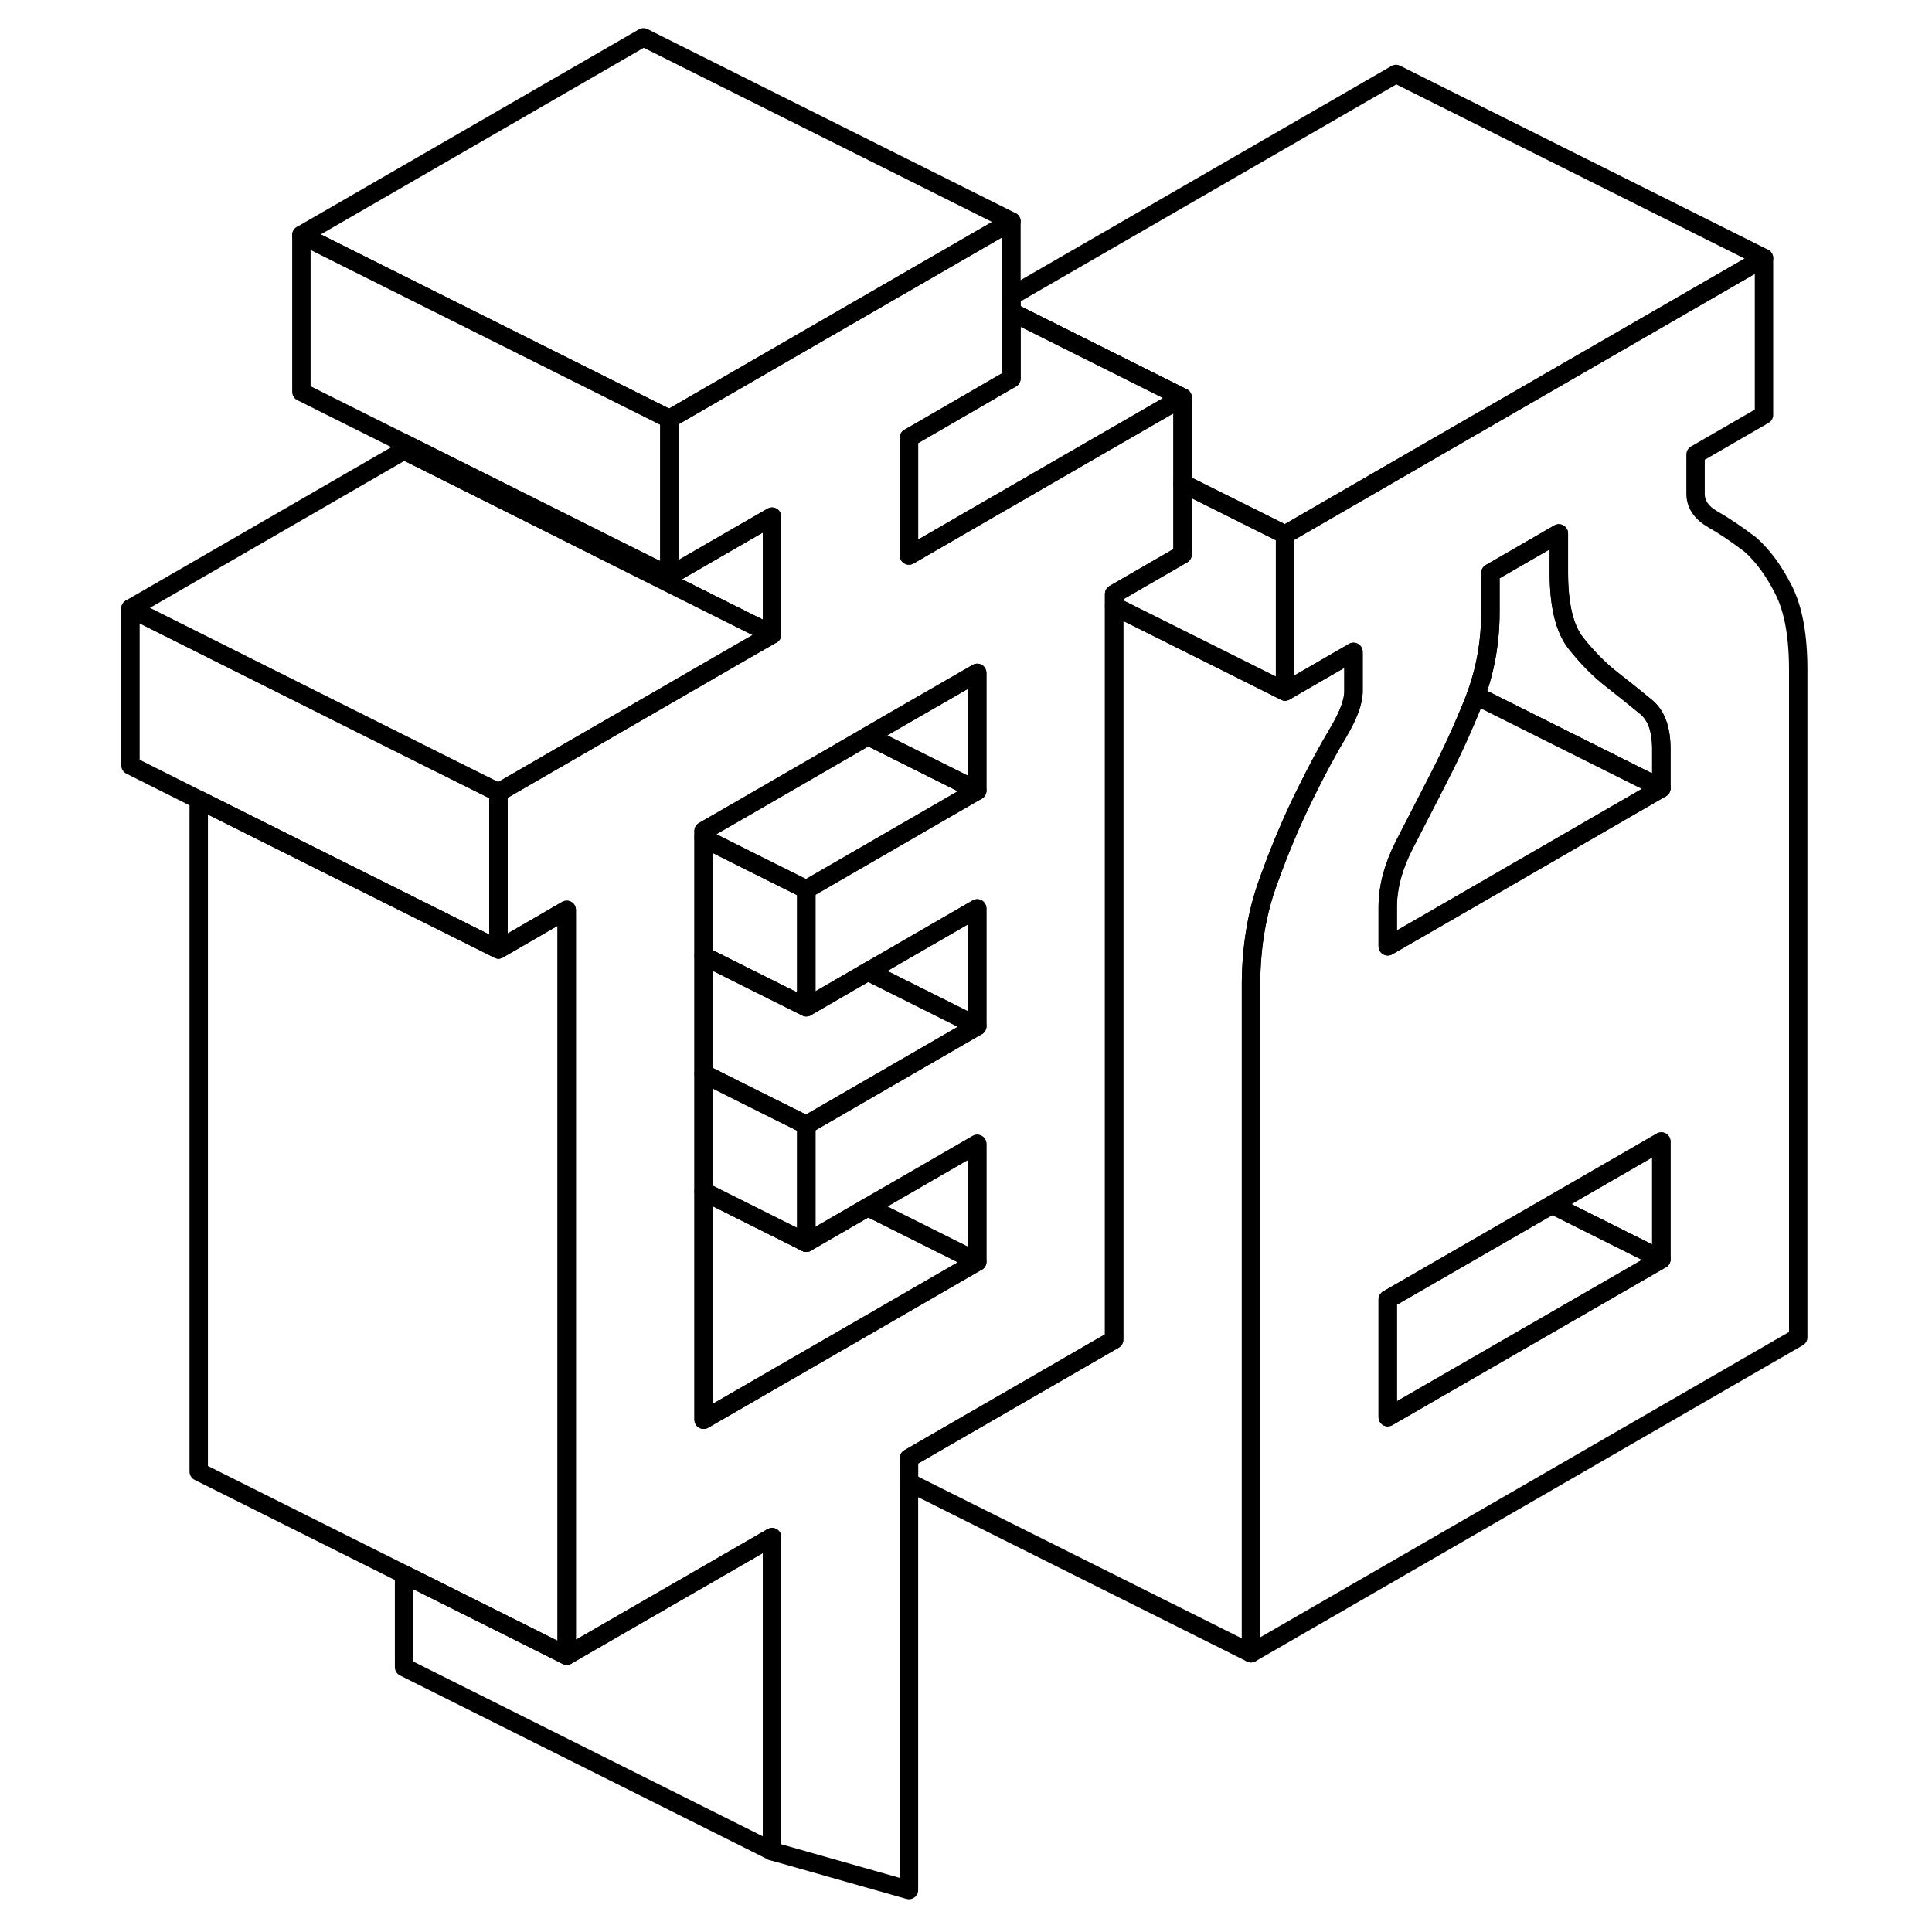 <svg width="24" height="24" viewBox="0 0 96 105" fill="none" xmlns="http://www.w3.org/2000/svg" stroke-width="1px" stroke-linecap="round" stroke-linejoin="round">
    <path d="M56.5 23.49L55.44 24.1L49.05 27.79L47.53 28.67L44.9 30.19V23.79L45.34 23.54L49.5 21.13L50.47 20.57V12.03L45.9 14.67L39.77 18.21L31.88 22.77V31.3L36.05 28.89L37.46 28.08V34.48L36.05 35.29L34.75 36.04L28.61 39.59L25.46 41.41L22.59 43.07V51.6L26.3 49.45V89.98L37.46 83.54V100.61L44.9 102.72V79.25L56.05 72.81V32.28L59.77 30.13V21.6L56.5 23.49ZM48.61 42.97L43.49 45.93L39.32 48.34V54.74L42.67 52.8L43.49 52.33L48.61 49.37V55.77L43.49 58.73L39.32 61.14V67.54L42.67 65.6L43.49 65.13L48.61 62.17V68.57L43.49 71.53L33.74 77.16V45.16L36.05 43.83L42.67 40L44.01 39.22L48.61 36.57V42.97Z" stroke="currentColor" stroke-linejoin="round"/>
    <path d="M39.32 61.14V67.54L33.74 64.75V58.35L36.05 59.51L39.32 61.14Z" stroke="currentColor" stroke-linejoin="round"/>
    <path d="M92.44 32.07C91.91 31.02 91.31 30.2 90.63 29.6C89.88 29.03 89.2 28.57 88.58 28.22C87.96 27.86 87.65 27.4 87.65 26.83V24.7L91.37 22.55V14.02L73.13 24.55L65.43 29L65.34 29.05V37.58L69.06 35.43V37.57C69.06 38.14 68.78 38.88 68.23 39.81C67.67 40.74 67.05 41.89 66.37 43.28C65.69 44.67 65.03 46.22 64.42 47.93C63.82 49.58 63.51 51.39 63.49 53.37V89.85L93.23 72.68V36.41C93.23 34.56 92.97 33.12 92.44 32.07ZM85.79 68.44L70.92 77.02V70.62L79.85 65.47L85.79 62.04V68.44ZM85.79 42.84L73.23 50.1L70.92 51.43V49.29C70.92 48.23 71.22 47.11 71.8 45.96C72.25 45.08 72.73 44.15 73.23 43.18C73.39 42.87 73.55 42.56 73.71 42.24C74.39 40.92 75.03 39.53 75.62 38.05C75.65 37.97 75.68 37.88 75.71 37.8C76.23 36.39 76.5 34.88 76.5 33.27V31.14L80.22 28.99V31.13C80.22 32.9 80.53 34.18 81.15 34.96C81.77 35.74 82.42 36.4 83.1 36.93C83.78 37.46 84.4 37.96 84.96 38.42C85.52 38.88 85.79 39.64 85.79 40.71V42.84Z" stroke="currentColor" stroke-linejoin="round"/>
    <path d="M85.79 68.44L70.92 77.02V70.62L79.85 65.47L85.79 68.44Z" stroke="currentColor" stroke-linejoin="round"/>
    <path d="M85.79 62.04V68.44L79.85 65.47L85.79 62.04Z" stroke="currentColor" stroke-linejoin="round"/>
    <path d="M85.79 40.71V42.84L75.71 37.8C76.23 36.39 76.5 34.88 76.5 33.27V31.14L80.22 28.99V31.13C80.22 32.9 80.53 34.18 81.15 34.96C81.77 35.74 82.42 36.4 83.1 36.93C83.78 37.46 84.4 37.96 84.96 38.42C85.52 38.88 85.79 39.64 85.79 40.71Z" stroke="currentColor" stroke-linejoin="round"/>
    <path d="M85.79 42.84L73.23 50.1L70.92 51.43V49.29C70.92 48.23 71.22 47.11 71.8 45.96C72.25 45.08 72.73 44.15 73.23 43.18C73.39 42.87 73.55 42.56 73.71 42.24C74.39 40.92 75.03 39.53 75.62 38.05C75.65 37.97 75.68 37.88 75.71 37.8L85.79 42.84Z" stroke="currentColor" stroke-linejoin="round"/>
    <path d="M39.32 48.34V54.74L36.05 53.11L33.74 51.95V45.55L36.05 46.71L39.32 48.34Z" stroke="currentColor" stroke-linejoin="round"/>
    <path d="M48.61 36.57V42.97L43.75 40.54L42.67 40L44.01 39.22L48.61 36.57Z" stroke="currentColor" stroke-linejoin="round"/>
    <path d="M48.61 42.97L43.49 45.93L39.32 48.34L36.05 46.71L33.74 45.55V45.16L36.05 43.83L42.67 40L43.75 40.54L48.61 42.97Z" stroke="currentColor" stroke-linejoin="round"/>
    <path d="M48.61 49.37V55.77L43.49 53.21L42.67 52.8L43.49 52.33L48.61 49.37Z" stroke="currentColor" stroke-linejoin="round"/>
    <path d="M48.61 55.77L43.49 58.73L39.32 61.14L36.05 59.51L33.74 58.35V51.95L36.05 53.11L39.32 54.74L42.67 52.8L43.49 53.21L48.61 55.77Z" stroke="currentColor" stroke-linejoin="round"/>
    <path d="M48.61 62.17V68.57L43.49 66.01L42.67 65.6L43.49 65.13L48.61 62.17Z" stroke="currentColor" stroke-linejoin="round"/>
    <path d="M48.61 68.57L43.49 71.53L33.74 77.16V64.75L39.32 67.54L42.67 65.6L43.49 66.01L48.61 68.57Z" stroke="currentColor" stroke-linejoin="round"/>
    <path d="M26.3 49.45V89.98L24.9 89.28L17.46 85.56L6.3 79.98V43.46L13.74 47.18L20.41 50.51L22.59 51.6L26.3 49.45Z" stroke="currentColor" stroke-linejoin="round"/>
    <path d="M22.59 43.07V51.6L20.41 50.51L13.74 47.18L6.3 43.46L2.59 41.6V33.07L13.74 38.65L19.32 41.44L22.39 42.97L22.59 43.07Z" stroke="currentColor" stroke-linejoin="round"/>
    <path d="M65.34 29.05V37.58L61.18 35.5L56.05 32.94V32.28L59.77 30.13V26.27L65.34 29.05Z" stroke="currentColor" stroke-linejoin="round"/>
    <path d="M31.88 22.77V31.3L28.61 29.67L25.74 28.23L11.88 21.3V12.77L24.9 19.28L25.74 19.7L31.88 22.77Z" stroke="currentColor" stroke-linejoin="round"/>
    <path d="M37.46 83.54V100.61L17.46 90.61V85.56L24.9 89.28L26.3 89.98L37.46 83.54Z" stroke="currentColor" stroke-linejoin="round"/>
    <path d="M37.46 28.08V34.48L36.05 33.78L28.61 30.06L25.38 28.44L17.46 24.48V24.09L25.74 28.23L28.61 29.67L31.88 31.3L36.05 28.89L37.46 28.08Z" stroke="currentColor" stroke-linejoin="round"/>
    <path d="M50.47 12.03L45.9 14.67L39.77 18.21L31.88 22.77L25.74 19.7L24.9 19.28L11.88 12.77L30.47 2.03L50.47 12.03Z" stroke="currentColor" stroke-linejoin="round"/>
    <path d="M91.37 14.02L73.13 24.55L65.43 29L65.34 29.05L59.77 26.27V21.6L50.47 16.95V16.09L71.37 4.02L91.37 14.02Z" stroke="currentColor" stroke-linejoin="round"/>
    <path d="M37.46 34.48L36.05 35.29L34.75 36.04L28.61 39.59L25.46 41.41L22.59 43.07L22.39 42.97L19.32 41.44L13.74 38.65L2.59 33.07L17.46 24.48L25.38 28.44L28.61 30.06L36.05 33.78L37.46 34.48Z" stroke="currentColor" stroke-linejoin="round"/>
    <path d="M59.77 21.6L56.5 23.49L55.44 24.1L49.05 27.79L47.53 28.67L44.9 30.19V23.79L45.34 23.54L49.5 21.13L50.47 20.57V16.95L59.77 21.6Z" stroke="currentColor" stroke-linejoin="round"/>
    <path d="M69.06 35.43V37.57C69.06 38.14 68.78 38.88 68.23 39.81C67.67 40.74 67.05 41.89 66.37 43.28C65.69 44.67 65.03 46.22 64.42 47.93C63.82 49.58 63.51 51.39 63.49 53.37V89.85L44.9 80.56V79.25L56.05 72.81V32.94L61.18 35.5L65.34 37.58L69.06 35.43Z" stroke="currentColor" stroke-linejoin="round"/>
</svg>
